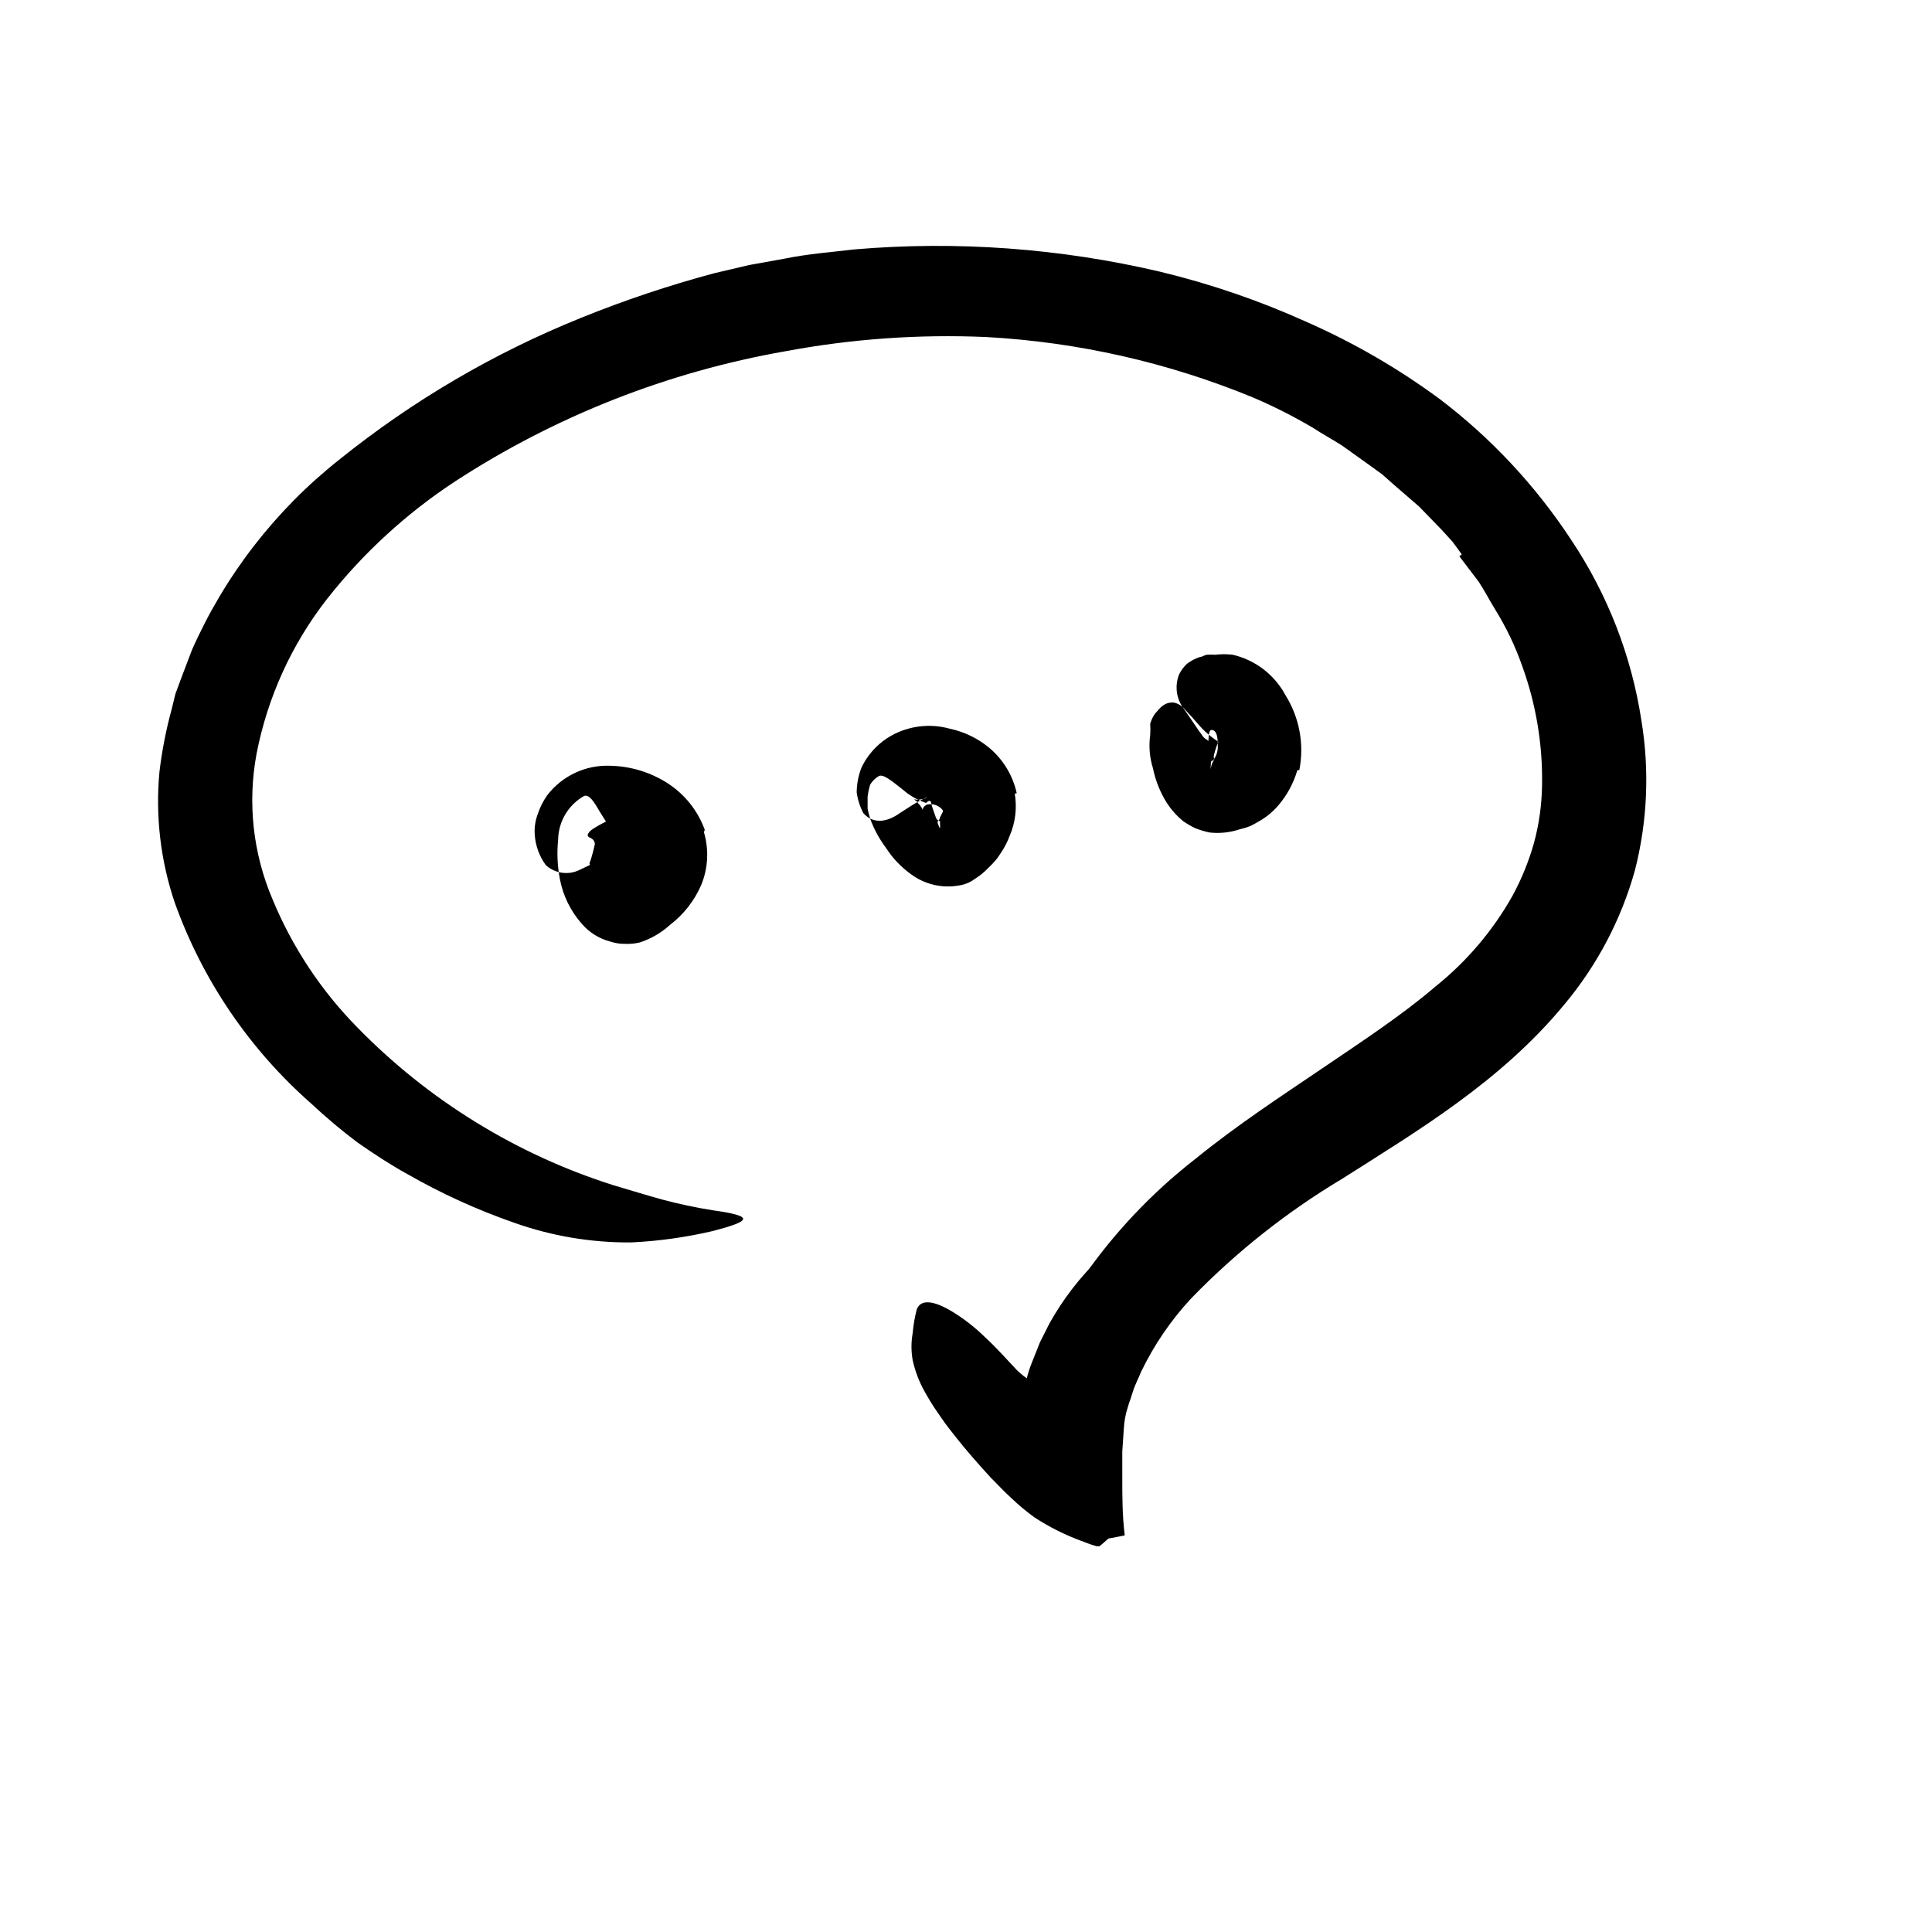 <svg width="24" height="24" viewBox="0 0 110 110" fill="none" xmlns="http://www.w3.org/2000/svg" xmlns:xlink="http://www.w3.org/1999/xlink">
	<path d="M74.327 66.099C72.602 66.954 70.932 67.915 69.327 68.979C68.757 69.389 68.237 69.839 67.688 70.259C65.712 71.683 63.966 73.399 62.507 75.349C61.915 76.23 61.435 77.18 61.077 78.179C60.807 78.809 60.708 79.479 60.438 80.109C60.327 80.439 60.208 80.759 60.087 81.109C59.967 81.459 59.877 81.779 59.747 82.109C59.617 82.439 59.297 82.449 58.967 82.029C58.505 81.408 58.259 80.653 58.267 79.879C58.291 79.075 58.461 78.282 58.767 77.539L59.208 76.429L59.747 75.359C60.514 73.981 61.481 72.723 62.617 71.629C63.947 70.329 65.227 68.929 66.688 67.759C68.287 66.509 69.957 65.35 71.688 64.289C72.688 63.629 73.807 63.019 74.877 62.399C76.477 61.399 78.157 60.649 79.707 59.679C80.856 58.913 81.955 58.074 82.997 57.169L83.617 56.589C84.407 55.919 84.617 55.879 85.438 56.189C85.617 56.259 85.807 56.309 85.977 56.389C86.263 56.505 86.452 56.78 86.457 57.089C86.462 57.52 86.322 57.939 86.057 58.279C85.208 59.419 84.198 60.43 83.057 61.279C81.948 62.054 80.8 62.772 79.617 63.429C77.907 64.429 76.127 65.269 74.418 66.209L74.327 66.099Z" fill-rule="evenodd" fill="currentColor"/>
	<path d="M83.228 31.569C83.047 31.319 82.877 31.069 82.688 30.829L82.077 30.159L80.807 28.849L79.397 27.629L78.697 27.009L77.938 26.459L76.397 25.359C75.867 25.019 75.307 24.719 74.757 24.359C73.656 23.709 72.514 23.131 71.337 22.629C66.503 20.638 61.368 19.475 56.148 19.189C52.319 19.022 48.484 19.294 44.717 19.999C38.019 21.173 31.627 23.69 25.927 27.399C23.139 29.227 20.666 31.497 18.607 34.119C16.6 36.696 15.229 39.711 14.607 42.919C14.088 45.701 14.401 48.574 15.507 51.179C16.628 53.901 18.265 56.379 20.327 58.479C24.377 62.632 29.388 65.724 34.917 67.479C35.837 67.749 36.768 68.039 37.708 68.299C38.656 68.552 39.618 68.756 40.587 68.909C43.007 69.249 42.757 69.519 40.587 70.089C39.057 70.447 37.497 70.665 35.927 70.739C33.663 70.755 31.412 70.376 29.277 69.619C27.169 68.886 25.134 67.959 23.197 66.849C22.197 66.299 21.277 65.689 20.357 65.049C19.445 64.363 18.57 63.629 17.737 62.849C14.202 59.745 11.517 55.791 9.938 51.359C9.138 48.98 8.845 46.459 9.077 43.959C9.22 42.747 9.454 41.546 9.777 40.369L9.987 39.509L10.297 38.669L10.927 37.009C12.801 32.768 15.681 29.046 19.317 26.169C23.482 22.817 28.119 20.098 33.077 18.099C35.549 17.097 38.081 16.249 40.657 15.559L42.657 15.089L44.657 14.729C45.967 14.459 47.307 14.359 48.657 14.199C54.485 13.705 60.353 14.133 66.047 15.469C68.897 16.155 71.675 17.105 74.347 18.309C77.054 19.497 79.62 20.982 81.998 22.739C84.919 24.963 87.442 27.669 89.457 30.739C91.531 33.837 92.897 37.353 93.457 41.039C93.923 43.871 93.797 46.769 93.087 49.549C92.307 52.348 90.94 54.949 89.077 57.179C85.457 61.569 80.737 64.369 76.427 67.109C73.275 68.993 70.383 71.282 67.827 73.919C66.668 75.164 65.704 76.576 64.967 78.109C64.817 78.489 64.617 78.849 64.498 79.239L64.377 79.619C64.317 79.789 64.257 79.949 64.207 80.139C64.082 80.524 64.009 80.924 63.987 81.329L63.898 82.639L63.898 83.309L63.898 84.109C63.898 85.209 63.898 86.289 64.038 87.419L63.217 87.579C63.148 87.577 63.083 87.607 63.038 87.659L62.927 87.759L62.708 87.949L62.597 88.039C62.597 88.039 62.527 88.039 62.447 88.039L62.248 87.979C61.967 87.899 61.768 87.799 61.527 87.719C60.597 87.374 59.708 86.924 58.877 86.379C58.431 86.054 58.007 85.7 57.607 85.319C57.188 84.949 56.797 84.509 56.417 84.139C55.677 83.329 54.998 82.559 54.417 81.819L54.018 81.309L53.777 80.989L53.347 80.369C53.077 79.979 52.857 79.609 52.667 79.269C52.345 78.704 52.109 78.094 51.967 77.459C51.872 76.94 51.872 76.408 51.967 75.889C52.005 75.436 52.083 74.988 52.197 74.549C52.427 73.939 53.197 74.049 54.268 74.709C54.922 75.113 55.529 75.59 56.077 76.129C56.417 76.439 56.757 76.789 57.077 77.129L57.627 77.719L57.917 78.029L58.018 78.119C58.335 78.411 58.692 78.656 59.077 78.849C59.197 78.849 59.327 78.949 59.427 78.849C59.527 78.749 59.347 78.389 59.327 78.189C59.307 77.989 59.327 77.929 59.327 77.829L59.327 77.679C59.327 77.589 59.327 77.679 59.327 77.439C59.873 75.815 60.633 74.272 61.587 72.849C63.384 70.235 65.573 67.915 68.077 65.969C70.467 64.029 72.938 62.419 75.268 60.839C77.597 59.259 79.837 57.789 81.728 56.169C83.508 54.743 84.999 52.988 86.117 50.999C86.634 50.047 87.043 49.041 87.337 47.999C87.624 46.942 87.778 45.854 87.797 44.759C87.845 42.429 87.462 40.11 86.668 37.919C86.273 36.793 85.756 35.713 85.127 34.699C84.807 34.179 84.527 33.639 84.197 33.129L83.087 31.669L83.228 31.569Z" fill-rule="evenodd" fill="currentColor"/>
	<path d="M57.777 45.189C57.913 46.001 57.812 46.834 57.487 47.589C57.364 47.92 57.203 48.235 57.007 48.529C56.898 48.679 56.827 48.819 56.697 48.969C56.567 49.119 56.407 49.289 56.257 49.429C56.033 49.662 55.781 49.867 55.507 50.039C55.235 50.243 54.915 50.373 54.577 50.419C53.632 50.582 52.662 50.355 51.887 49.789C51.316 49.381 50.827 48.869 50.447 48.279C50.08 47.79 49.784 47.252 49.567 46.679C49.499 46.473 49.442 46.262 49.398 46.049C49.398 45.819 49.398 45.579 49.398 45.339C49.428 45.119 49.474 44.902 49.537 44.689C49.651 44.486 49.817 44.317 50.018 44.199C50.268 44.019 50.827 44.509 51.427 44.979C51.81 45.31 52.256 45.562 52.737 45.719C52.837 45.589 52.987 45.529 53.018 45.719C53.047 45.909 53.167 46.189 53.268 46.499C53.298 46.628 53.398 46.728 53.527 46.759C53.518 46.839 53.518 46.919 53.527 46.999C53.519 47.032 53.519 47.066 53.527 47.099C53.523 47.119 53.523 47.139 53.527 47.159L53.477 47.099C53.477 47.099 53.377 46.849 53.387 46.849C53.382 46.823 53.382 46.795 53.387 46.769L53.467 46.689L53.518 46.569C53.518 46.489 53.617 46.399 53.607 46.369C53.597 46.339 53.708 46.249 53.677 46.129C53.466 45.855 53.114 45.73 52.777 45.809C52.712 45.844 52.651 45.888 52.597 45.939C52.569 45.99 52.546 46.044 52.527 46.099C52.514 46.061 52.498 46.024 52.477 45.989C52.422 45.897 52.355 45.813 52.277 45.739C52.253 45.684 52.215 45.636 52.167 45.599C52.167 45.599 52.007 45.509 52.047 45.519L52.127 45.519C52.212 45.545 52.303 45.545 52.387 45.519C52.524 45.502 52.659 45.469 52.787 45.419L52.717 45.419L52.487 45.529C52.317 45.619 52.117 45.729 51.877 45.879C51.637 46.029 51.438 46.159 51.227 46.299C50.527 46.799 49.737 46.949 49.157 46.299C48.962 45.931 48.834 45.532 48.777 45.119C48.78 44.619 48.878 44.123 49.067 43.659C49.272 43.253 49.538 42.882 49.857 42.559C50.119 42.297 50.415 42.072 50.737 41.889C51.754 41.321 52.955 41.177 54.077 41.489C54.909 41.666 55.685 42.044 56.337 42.589C57.122 43.252 57.667 44.156 57.887 45.159L57.777 45.189Z" fill-rule="evenodd" fill="currentColor"/>
	<path d="M40.078 47.379C40.371 48.367 40.318 49.425 39.928 50.379C39.54 51.279 38.926 52.064 38.148 52.659C37.651 53.11 37.065 53.451 36.428 53.659C36.153 53.725 35.87 53.752 35.587 53.739C35.291 53.743 34.997 53.696 34.718 53.599C34.099 53.435 33.544 53.085 33.127 52.599C32.488 51.877 32.056 50.996 31.877 50.049C31.735 49.311 31.702 48.557 31.778 47.809C31.793 46.783 32.348 45.84 33.238 45.329C33.528 45.189 33.817 45.639 34.127 46.179C34.288 46.439 34.458 46.719 34.618 46.939C34.746 47.1 34.863 47.271 34.968 47.449C35.088 47.801 35.253 48.137 35.458 48.449C35.458 48.529 35.558 48.599 35.547 48.689C35.542 48.775 35.542 48.862 35.547 48.949C35.542 49.036 35.542 49.122 35.547 49.209L35.547 49.459C35.536 49.522 35.536 49.586 35.547 49.649C35.518 49.683 35.497 49.725 35.488 49.769C35.466 49.817 35.45 49.868 35.438 49.919C35.587 49.429 35.438 49.789 35.508 49.679C35.508 49.679 35.587 49.679 35.667 49.679L35.877 49.609C36.262 49.48 36.548 49.156 36.627 48.759C36.643 48.449 36.514 48.15 36.278 47.949C35.901 47.565 35.356 47.395 34.828 47.499C34.638 47.56 34.499 47.722 34.468 47.919L34.468 48.019L34.398 48.019L34.538 48.079C34.627 48.079 34.638 48.079 34.667 48.179C34.698 48.279 34.768 48.279 34.768 48.329C34.787 48.391 34.787 48.457 34.768 48.519C34.694 48.599 34.614 48.673 34.528 48.739C34.232 48.94 33.917 49.111 33.587 49.249L32.998 49.529C32.363 49.843 31.601 49.735 31.078 49.259C30.711 48.759 30.493 48.166 30.448 47.549C30.415 47.141 30.472 46.731 30.618 46.349C30.743 45.972 30.921 45.615 31.148 45.289C31.998 44.175 33.337 43.545 34.738 43.599C35.902 43.622 37.038 43.968 38.018 44.599C38.991 45.228 39.732 46.159 40.127 47.249L40.078 47.379Z" fill-rule="evenodd" fill="currentColor"/>
	<path d="M33.407 50.049C33.483 49.799 33.547 49.545 33.597 49.289C33.597 49.199 33.527 49.159 33.597 49.069C33.705 48.741 33.795 48.407 33.867 48.069C33.871 47.945 33.81 47.828 33.708 47.759C33.577 47.659 33.307 47.649 33.577 47.339C33.847 47.029 36.677 45.639 36.857 45.849C37.168 46.2 37.193 46.72 36.917 47.099C36.737 47.419 36.987 47.559 37.018 47.789C37.032 48.039 37.032 48.29 37.018 48.539C37.007 48.689 37.007 48.839 37.018 48.989C37.018 49.209 37.018 49.449 37.117 49.619C37.217 49.789 37.507 49.809 37.717 49.889C37.768 49.889 37.847 49.889 37.877 49.889C37.907 49.889 37.877 49.989 37.677 50.109L37.307 50.289L36.708 50.559L36.188 50.789C35.654 51.033 35.094 51.211 34.518 51.319C33.737 51.319 33.518 51.039 33.357 50.759C33.291 50.532 33.273 50.294 33.307 50.059L33.407 50.049Z" fill-rule="evenodd" fill="currentColor"/>
	<path d="M73.867 43.849C73.652 44.584 73.285 45.266 72.788 45.849C72.503 46.185 72.165 46.473 71.788 46.699C71.587 46.819 71.397 46.929 71.197 47.029C70.996 47.107 70.789 47.171 70.578 47.219C70.027 47.402 69.444 47.463 68.867 47.399C68.585 47.339 68.307 47.255 68.038 47.149C67.801 47.032 67.574 46.898 67.357 46.749C67.008 46.463 66.705 46.127 66.457 45.749C66.066 45.138 65.791 44.46 65.647 43.749C65.455 43.139 65.4 42.493 65.487 41.859C65.502 41.643 65.502 41.425 65.487 41.209C65.544 41.005 65.636 40.812 65.757 40.639C66.047 40.319 66.268 39.969 66.828 39.999C67.081 40.053 67.307 40.195 67.467 40.399L67.867 40.829L68.217 41.229C68.548 41.618 68.936 41.955 69.367 42.229C69.272 42.452 69.195 42.683 69.137 42.919C69.067 43.139 69.137 43.179 69.137 43.229C69.058 43.356 68.998 43.495 68.957 43.639C68.957 43.639 68.957 43.689 68.957 43.719C68.957 43.469 68.897 44.299 68.957 43.149C68.96 43.189 68.96 43.229 68.957 43.269C68.95 43.302 68.95 43.336 68.957 43.369C68.957 43.369 69.027 43.299 69.097 43.259C69.241 43.06 69.324 42.824 69.337 42.579C69.337 42.179 69.337 41.689 69.078 41.579C68.817 41.469 68.828 41.859 68.808 42.089C68.808 42.089 68.808 42.229 68.808 42.189C68.808 42.149 68.627 42.119 68.467 41.899C68.308 41.679 68.107 41.389 67.817 40.959L67.427 40.389C66.976 39.824 66.865 39.059 67.137 38.389C67.249 38.163 67.402 37.959 67.587 37.789C67.806 37.626 68.049 37.497 68.308 37.409C68.438 37.409 68.558 37.309 68.697 37.279C68.86 37.269 69.024 37.269 69.188 37.279C69.519 37.238 69.856 37.238 70.188 37.279C71.472 37.578 72.565 38.416 73.188 39.579C73.984 40.85 74.267 42.377 73.978 43.849L73.867 43.849Z" fill-rule="evenodd" fill="currentColor"/>
	<defs/>
</svg>
